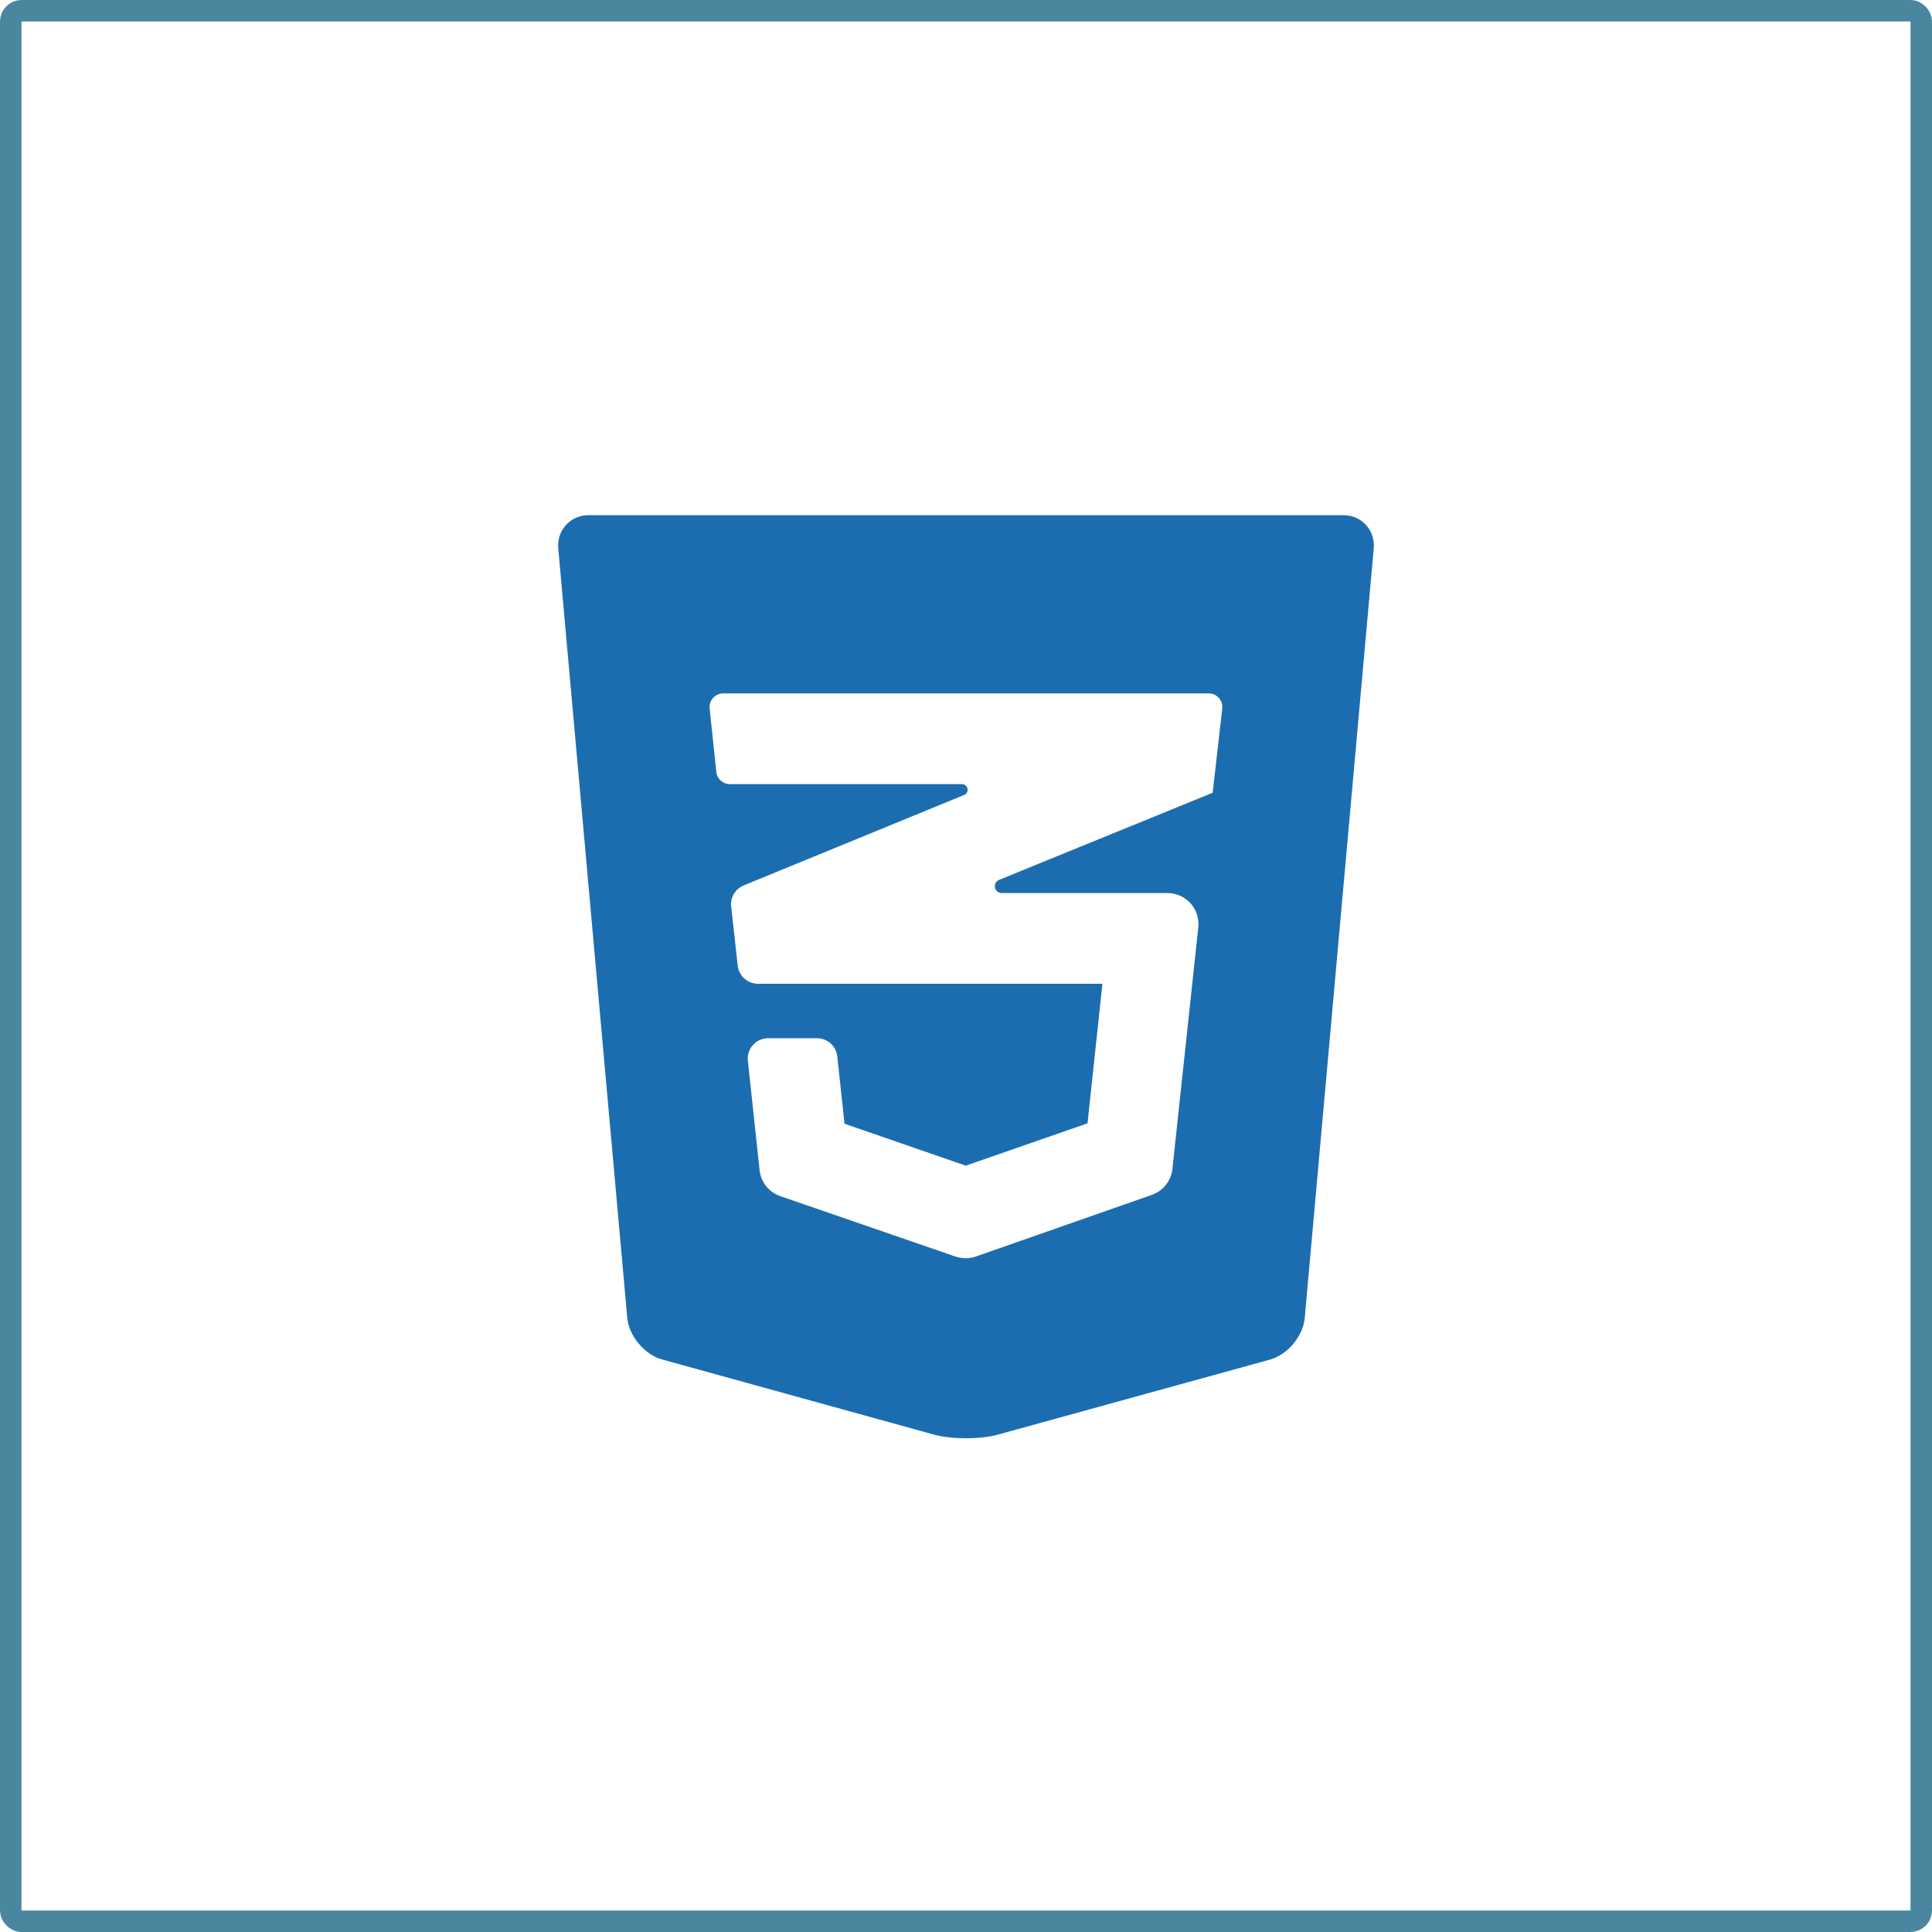 <svg width="90" height="90" viewBox="0 0 90 90" fill="none" xmlns="http://www.w3.org/2000/svg">
<rect x="0.5" y="0.5" width="89" height="89" rx="0.5" stroke="#4B869F"/>
<path d="M62.592 24H27.407C26.564 24 25.932 24.71 26.006 25.548L29.22 61.387C29.294 62.225 30.022 63.102 30.839 63.328L43.508 66.83C44.324 67.055 45.657 67.057 46.475 66.833L59.159 63.336C59.976 63.11 60.705 62.241 60.779 61.402L63.994 25.548C64.068 24.71 63.439 24 62.592 24ZM56.49 36.937C56.489 36.942 56.485 36.946 56.479 36.947C56.474 36.948 56.468 36.945 56.466 36.94L46.54 40.988C46.399 41.046 46.318 41.195 46.348 41.344C46.377 41.493 46.509 41.601 46.662 41.601H54.382C54.793 41.601 55.184 41.775 55.459 42.078C55.733 42.382 55.865 42.788 55.822 43.194L54.615 54.456C54.556 55.008 54.183 55.478 53.657 55.662L45.462 58.532C45.153 58.64 44.817 58.641 44.507 58.534L36.351 55.722C35.821 55.539 35.444 55.069 35.385 54.514L34.838 49.414C34.809 49.146 34.896 48.879 35.077 48.678C35.258 48.478 35.516 48.364 35.786 48.364H38.056C38.544 48.364 38.953 48.73 39.005 49.212L39.34 52.347L44.988 54.301L50.661 52.329L51.355 45.828H35.314C34.828 45.828 34.419 45.464 34.366 44.983L34.06 42.227C34.014 41.807 34.252 41.407 34.645 41.246L44.911 37.033C45.028 36.986 45.094 36.863 45.07 36.74C45.045 36.617 44.937 36.528 44.811 36.528H34.002C33.676 36.528 33.403 36.284 33.369 35.962L33.057 33C33.038 32.822 33.096 32.644 33.217 32.511C33.337 32.378 33.509 32.301 33.689 32.301H56.306C56.487 32.301 56.66 32.378 56.781 32.513C56.901 32.647 56.959 32.827 56.938 33.005L56.49 36.937Z" fill="#1C6DB0"/>
</svg>
